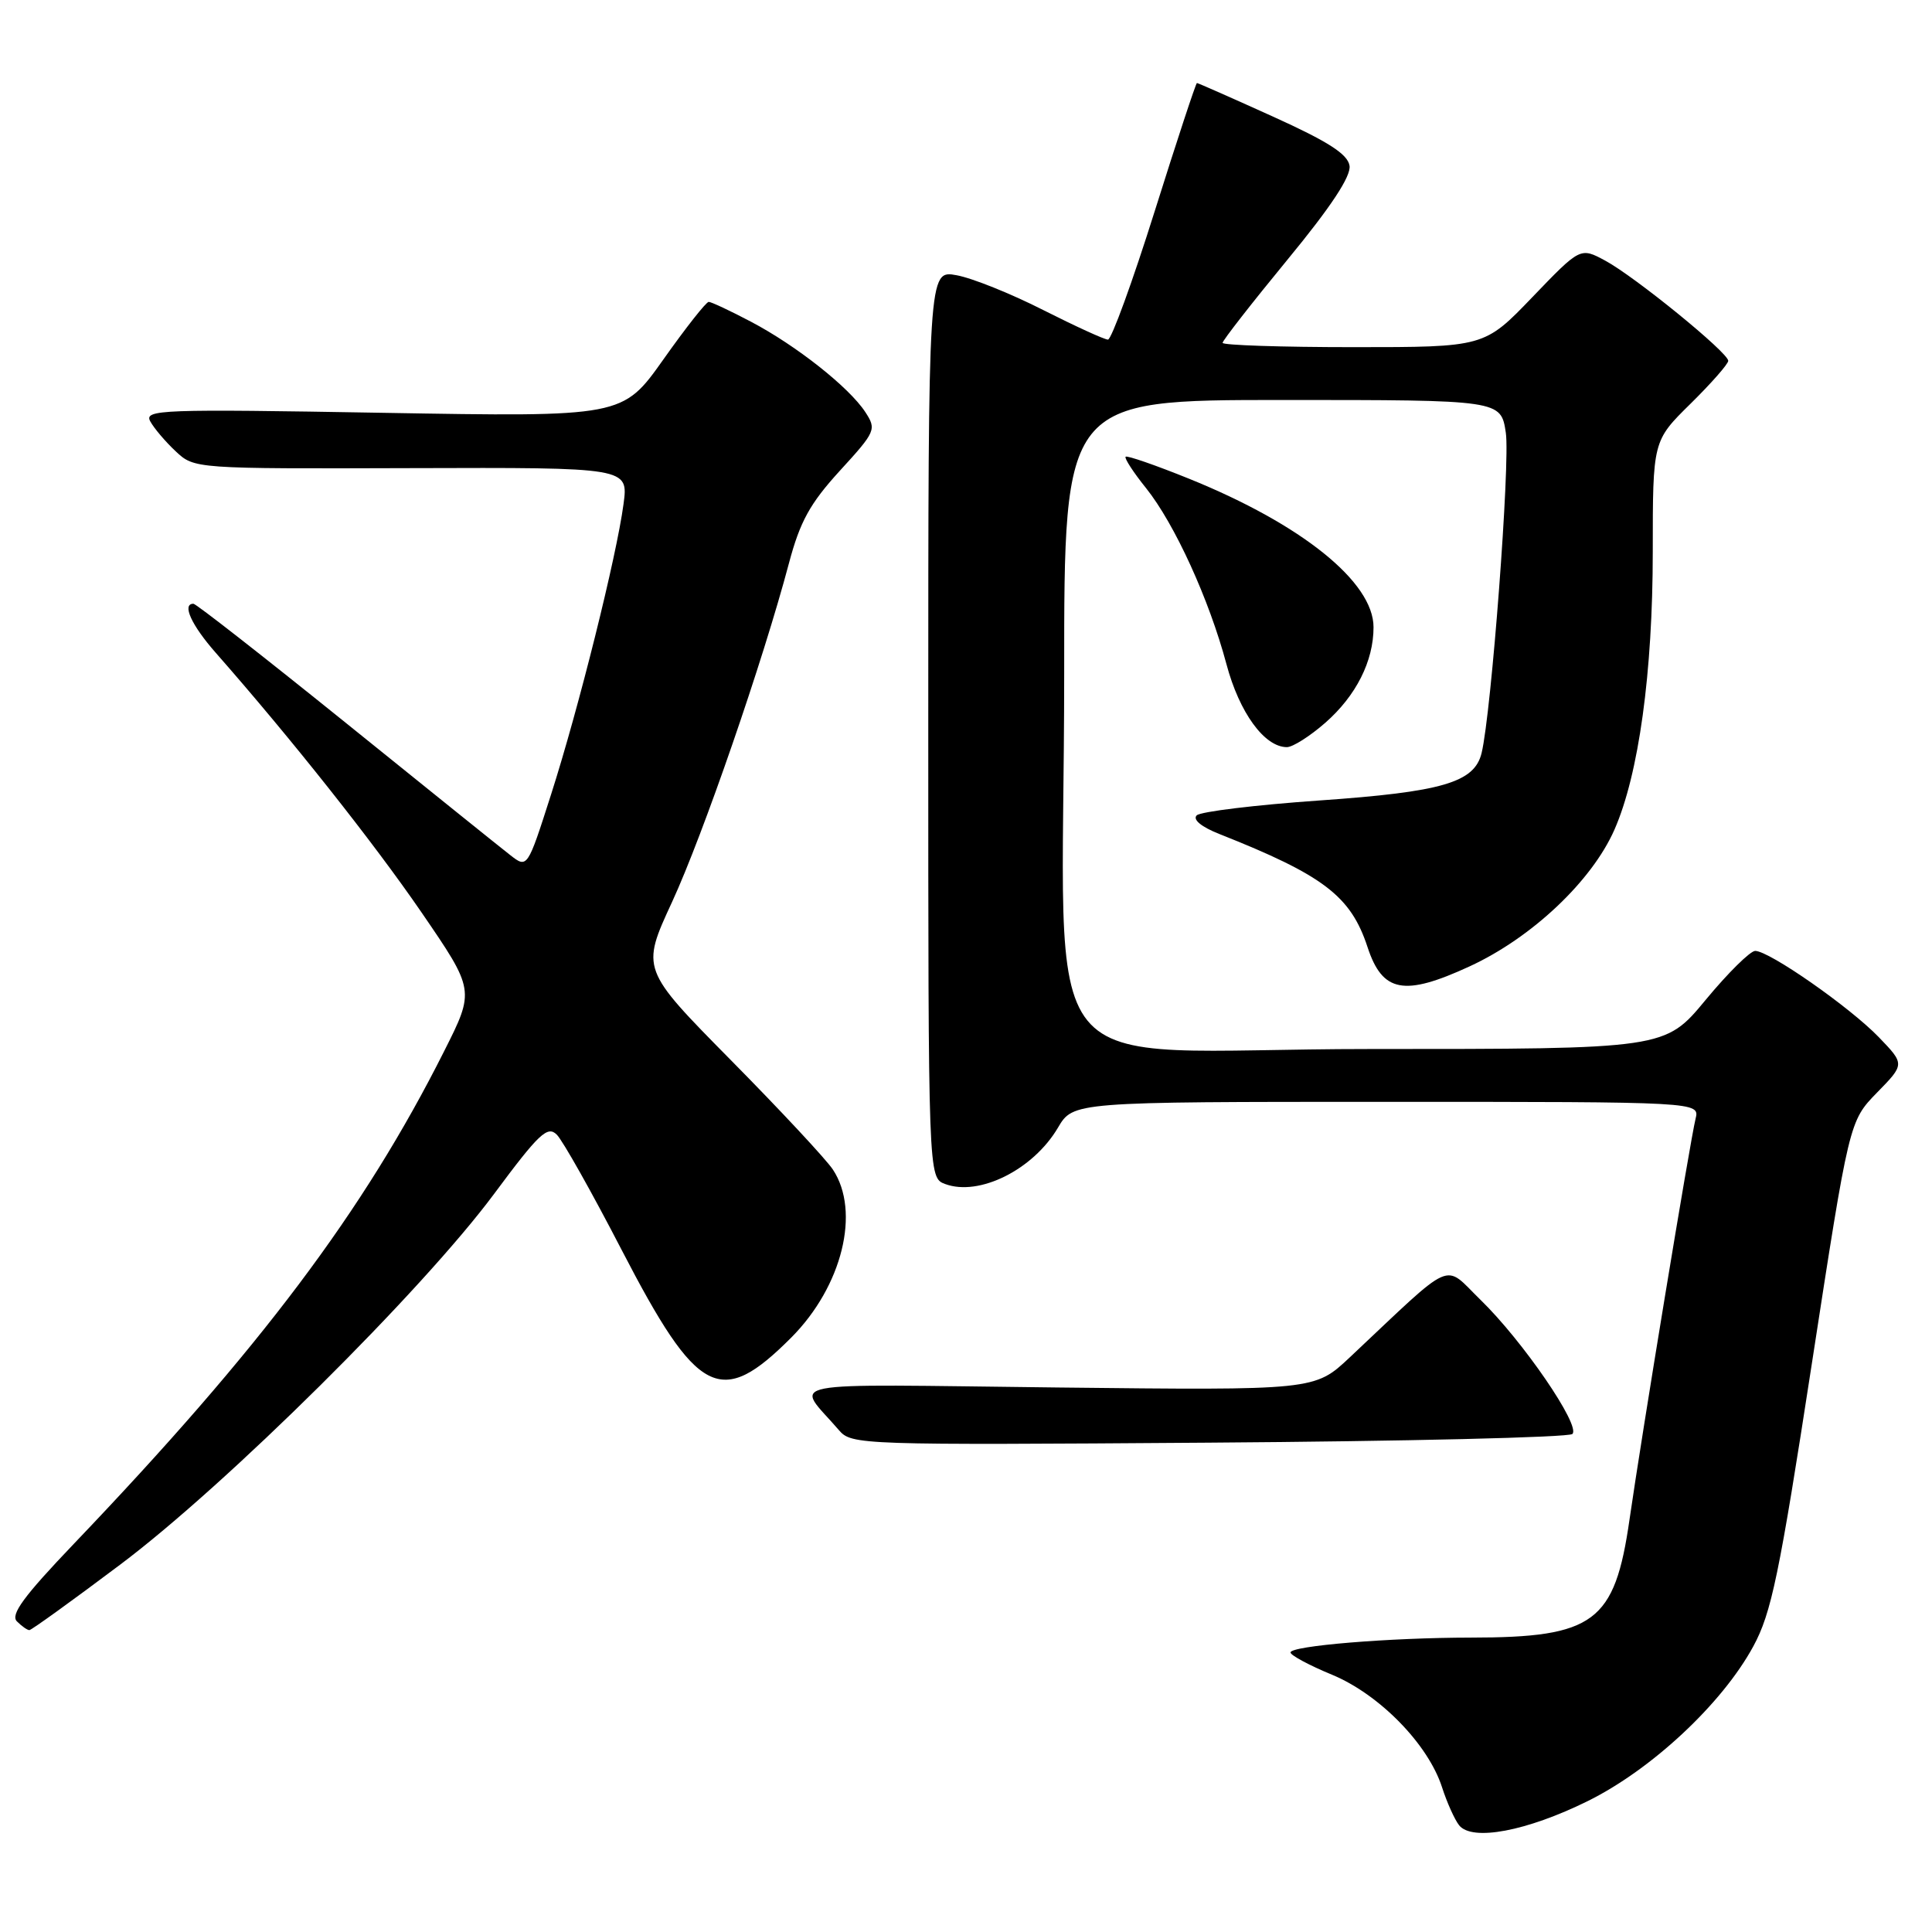 <?xml version="1.0" encoding="UTF-8" standalone="no"?>
<!DOCTYPE svg PUBLIC "-//W3C//DTD SVG 1.1//EN" "http://www.w3.org/Graphics/SVG/1.1/DTD/svg11.dtd" >
<svg xmlns="http://www.w3.org/2000/svg" xmlns:xlink="http://www.w3.org/1999/xlink" version="1.1" viewBox="0 0 256 256">
 <g >
 <path fill="currentColor"
d=" M 210.39 238.65 C 218.86 234.46 228.18 225.76 232.31 218.17 C 234.72 213.74 235.76 208.74 240.06 180.81 C 245.03 148.56 245.03 148.56 248.71 144.78 C 252.40 141.01 252.40 141.01 248.95 137.43 C 245.11 133.45 234.44 126.00 232.57 126.00 C 231.92 126.00 228.96 128.92 226.00 132.50 C 220.62 139.00 220.62 139.00 181.46 139.00 C 135.72 139.00 141.02 145.51 141.01 89.25 C 141.00 53.00 141.00 53.00 169.94 53.00 C 198.88 53.00 198.88 53.00 199.53 57.35 C 200.12 61.31 197.62 94.39 196.32 99.78 C 195.37 103.69 191.12 104.93 174.79 106.07 C 166.38 106.66 159.08 107.54 158.57 108.04 C 158.01 108.60 159.19 109.57 161.57 110.51 C 175.38 115.98 178.98 118.73 181.20 125.48 C 183.18 131.52 186.04 132.06 194.73 128.05 C 202.96 124.26 210.92 116.75 213.92 109.94 C 217.14 102.62 219.00 89.14 219.00 73.08 C 219.00 58.42 219.00 58.42 224.00 53.50 C 226.75 50.79 229.00 48.23 229.00 47.81 C 229.00 46.72 216.63 36.65 212.69 34.53 C 209.40 32.76 209.40 32.76 203.04 39.38 C 196.68 46.00 196.68 46.00 179.34 46.00 C 169.80 46.00 162.00 45.74 162.00 45.43 C 162.00 45.12 165.86 40.17 170.57 34.44 C 176.37 27.40 179.04 23.35 178.82 21.96 C 178.58 20.42 175.99 18.76 168.68 15.45 C 163.27 13.00 158.74 11.00 158.60 11.00 C 158.46 11.00 155.94 18.65 153.00 28.00 C 150.06 37.35 147.27 45.00 146.81 45.00 C 146.35 45.00 142.49 43.23 138.23 41.08 C 133.98 38.92 128.81 36.84 126.75 36.47 C 123.00 35.78 123.00 35.78 123.00 95.92 C 123.00 156.06 123.00 156.06 125.24 156.89 C 129.75 158.56 136.90 154.99 140.18 149.43 C 142.20 146.00 142.20 146.00 183.71 146.00 C 225.22 146.00 225.22 146.00 224.67 148.25 C 223.94 151.24 217.53 190.14 215.92 201.34 C 213.96 214.97 211.26 216.98 194.90 216.99 C 184.10 217.00 171.00 218.08 171.00 218.96 C 171.00 219.33 173.47 220.66 176.50 221.91 C 182.79 224.52 189.24 231.12 191.08 236.83 C 191.73 238.85 192.75 241.11 193.34 241.86 C 195.06 244.01 202.29 242.65 210.39 238.65 Z  M 15.94 207.31 C 30.00 196.75 55.92 171.05 65.46 158.21 C 71.42 150.18 72.55 149.12 73.78 150.35 C 74.56 151.13 78.42 157.98 82.35 165.58 C 92.45 185.08 95.47 186.64 104.87 177.21 C 111.60 170.44 114.05 160.54 110.36 154.97 C 109.46 153.61 103.37 147.08 96.83 140.46 C 84.94 128.41 84.94 128.41 89.06 119.50 C 93.16 110.61 101.09 87.64 104.54 74.63 C 106.01 69.10 107.32 66.72 111.29 62.37 C 116.05 57.17 116.16 56.90 114.65 54.59 C 112.50 51.31 105.50 45.78 99.51 42.63 C 96.76 41.18 94.24 40.00 93.91 40.00 C 93.57 40.00 90.87 43.43 87.90 47.63 C 82.50 55.25 82.50 55.25 50.76 54.70 C 21.28 54.19 19.07 54.27 19.91 55.83 C 20.41 56.75 21.93 58.54 23.29 59.81 C 25.75 62.11 25.79 62.12 54.51 62.03 C 83.27 61.94 83.27 61.94 82.62 66.79 C 81.70 73.72 76.68 93.85 73.01 105.30 C 69.88 115.08 69.88 115.08 67.59 113.29 C 66.33 112.31 56.51 104.41 45.78 95.75 C 35.04 87.09 25.98 80.00 25.63 80.00 C 24.07 80.00 25.36 82.83 28.59 86.50 C 38.57 97.85 49.47 111.60 55.82 120.85 C 62.92 131.21 62.92 131.21 58.85 139.29 C 48.19 160.50 34.51 178.69 9.79 204.56 C 3.17 211.49 1.35 213.95 2.24 214.84 C 2.88 215.48 3.62 216.00 3.89 216.00 C 4.16 216.00 9.58 212.09 15.94 207.31 Z  M 208.35 190.01 C 209.49 188.93 201.78 177.68 196.17 172.23 C 191.17 167.37 192.97 166.58 178.85 179.86 C 174.20 184.23 174.20 184.23 140.15 183.85 C 102.12 183.42 105.40 182.78 111.16 189.50 C 112.84 191.46 113.90 191.49 160.19 191.16 C 186.21 190.98 207.88 190.46 208.35 190.01 Z  M 175.61 95.77 C 179.69 92.19 182.00 87.61 182.00 83.11 C 182.00 77.12 172.49 69.47 157.55 63.43 C 153.12 61.64 149.34 60.33 149.15 60.52 C 148.96 60.71 150.17 62.58 151.86 64.68 C 155.65 69.42 160.22 79.43 162.51 88.00 C 164.22 94.43 167.55 99.00 170.52 99.00 C 171.30 99.00 173.59 97.54 175.61 95.77 Z "/>
</g>
</svg>